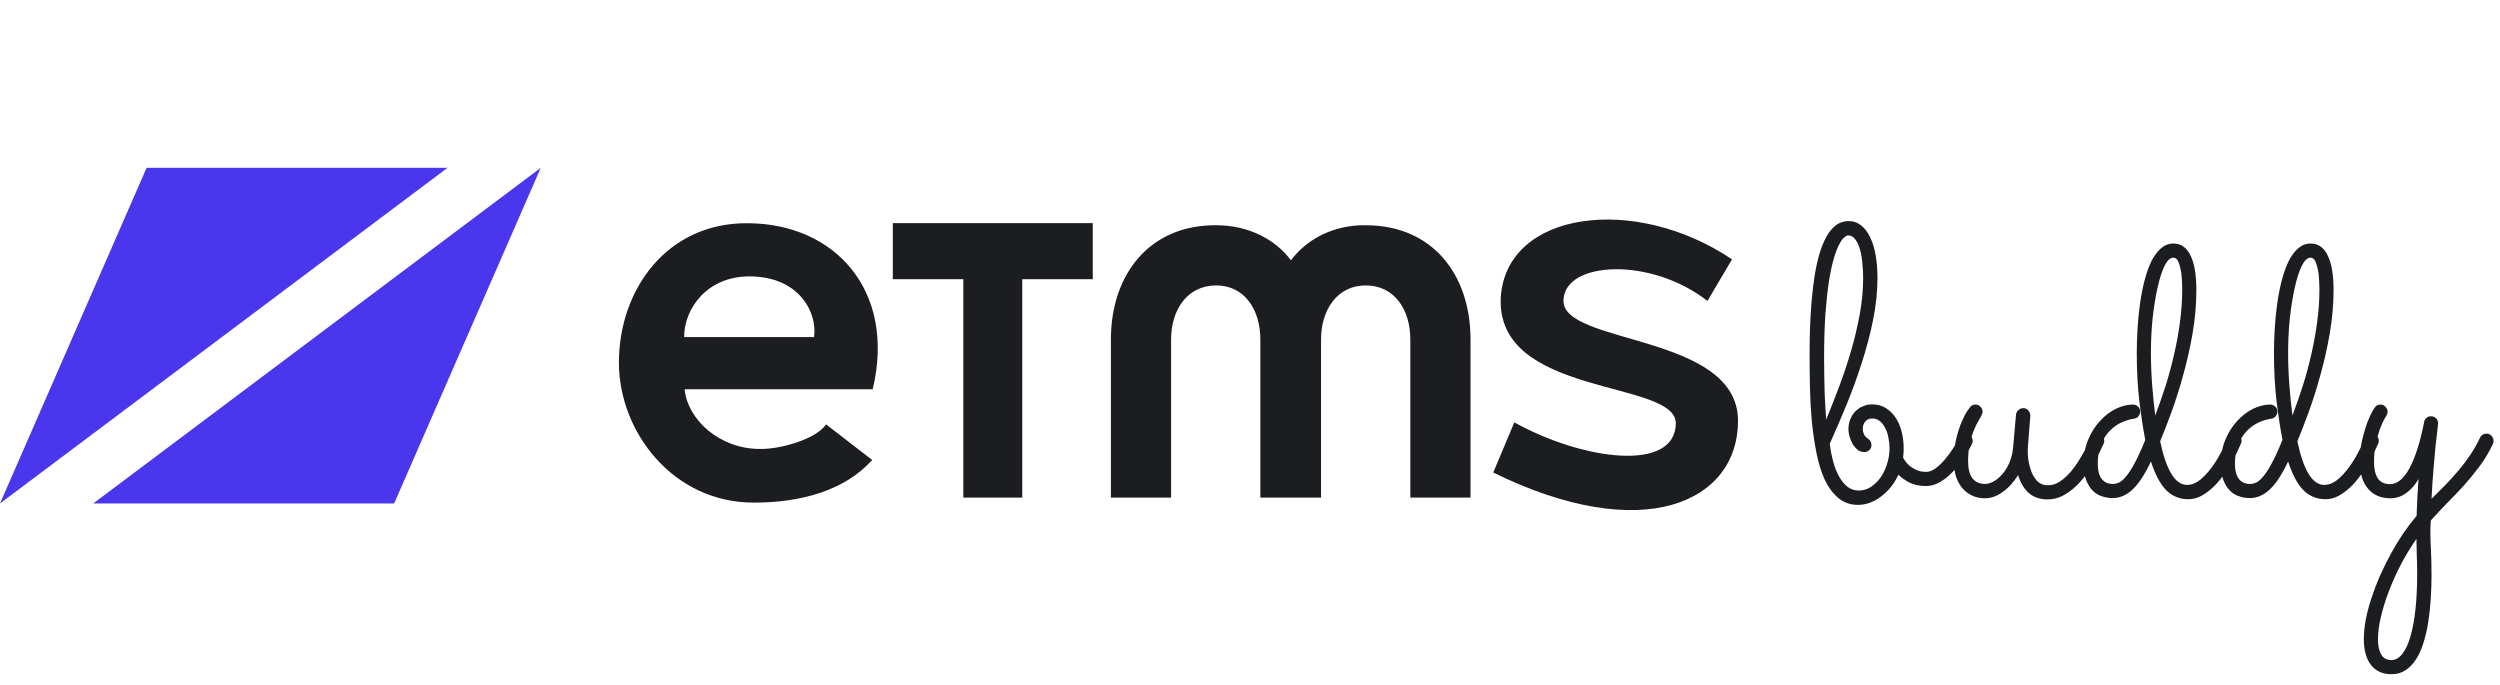 <svg width="186" height="51" viewBox="0 0 186 51" fill="none" xmlns="http://www.w3.org/2000/svg">
<path d="M33.295 12.485H10.907L0 37.457L33.295 12.485Z" fill="#4A36EC"/>
<path d="M6.936 37.457H29.324L40.231 12.486L6.936 37.457Z" fill="#4A36EC"/>
<path d="M56.085 37.395C50.04 37.395 46.047 32.096 46.047 26.983C46.047 21.534 49.629 16.571 55.6 16.608C62.093 16.608 66.684 21.609 64.93 28.961H50.935C51.159 31.237 53.548 33.402 56.533 33.402C57.989 33.439 60.713 32.693 61.459 31.573L64.892 34.223C62.877 36.462 59.668 37.395 56.085 37.395ZM50.898 25.08H60.563C60.825 23.363 59.556 20.564 55.749 20.564C52.577 20.564 50.898 22.99 50.898 25.08ZM71.672 37.022V20.773H66.425V16.599H81.302V20.773H76.055V37.022H71.672ZM82.65 37.022V25.266C82.65 20.415 85.523 16.72 90.487 16.758C92.875 16.758 94.89 17.802 96.047 19.37C97.204 17.802 99.219 16.72 101.608 16.758C106.571 16.758 109.407 20.415 109.407 25.266V37.022H104.929V25.266C104.929 23.064 103.772 21.236 101.608 21.236C99.481 21.236 98.286 23.064 98.286 25.266V37.022H93.771V25.266C93.771 23.064 92.614 21.236 90.487 21.236C88.322 21.236 87.128 23.064 87.128 25.266V37.022H82.65ZM111.098 35.156L112.665 31.424C117.778 34.26 124.645 35.156 124.682 31.498C124.682 28.214 111.247 29.595 111.658 22.094C112.106 15.675 121.659 14.444 128.862 19.295L127.033 22.393C122.853 19.109 116.434 19.407 116.323 22.318C116.136 25.677 129.309 24.781 129.309 31.312C129.309 37.357 122.256 40.641 111.098 35.156Z" fill="#1C1D20"/>
<path d="M146.713 33.032C146.685 33.088 146.624 33.205 146.531 33.382C146.437 33.551 146.316 33.752 146.166 33.986C146.016 34.21 145.839 34.453 145.633 34.715C145.427 34.968 145.203 35.202 144.959 35.417C144.716 35.632 144.454 35.81 144.174 35.95C143.893 36.09 143.603 36.16 143.304 36.16C142.817 36.16 142.406 36.076 142.069 35.908C141.732 35.73 141.456 35.534 141.241 35.319C141.092 35.646 140.909 35.945 140.694 36.217C140.479 36.488 140.241 36.721 139.979 36.918C139.717 37.124 139.436 37.283 139.137 37.395C138.847 37.507 138.548 37.563 138.239 37.563C137.668 37.563 137.182 37.395 136.78 37.058C136.378 36.721 136.041 36.273 135.77 35.711C135.508 35.141 135.302 34.481 135.152 33.733C135.003 32.985 134.886 32.199 134.802 31.376C134.727 30.553 134.68 29.721 134.661 28.879C134.642 28.037 134.633 27.237 134.633 26.48C134.633 25.03 134.675 23.776 134.759 22.719C134.844 21.653 134.956 20.751 135.096 20.012C135.246 19.263 135.414 18.66 135.601 18.202C135.798 17.734 136.003 17.374 136.219 17.121C136.434 16.86 136.653 16.682 136.878 16.588C137.102 16.495 137.322 16.448 137.537 16.448C137.883 16.448 138.187 16.551 138.449 16.757C138.721 16.962 138.945 17.252 139.123 17.627C139.31 17.991 139.45 18.436 139.544 18.959C139.637 19.483 139.684 20.058 139.684 20.685C139.684 21.686 139.576 22.719 139.361 23.786C139.146 24.852 138.866 25.918 138.519 26.985C138.183 28.042 137.804 29.084 137.383 30.113C136.962 31.133 136.546 32.101 136.134 33.018C136.19 33.476 136.275 33.916 136.387 34.336C136.499 34.748 136.644 35.117 136.822 35.445C137 35.763 137.21 36.02 137.453 36.217C137.696 36.404 137.977 36.497 138.295 36.497C138.613 36.497 138.912 36.408 139.193 36.23C139.474 36.043 139.717 35.805 139.923 35.515C140.128 35.216 140.287 34.879 140.4 34.505C140.521 34.131 140.582 33.747 140.582 33.354C140.582 33.092 140.554 32.831 140.498 32.569C140.451 32.297 140.371 32.059 140.259 31.853C140.156 31.638 140.025 31.465 139.866 31.334C139.707 31.203 139.516 31.137 139.291 31.137C139.123 31.137 138.992 31.175 138.898 31.25C138.805 31.315 138.735 31.395 138.688 31.488C138.641 31.573 138.613 31.657 138.604 31.741C138.594 31.825 138.59 31.881 138.59 31.909C138.59 32.04 138.618 32.171 138.674 32.302C138.73 32.433 138.838 32.55 138.997 32.653C139.156 32.765 139.235 32.919 139.235 33.116C139.235 33.275 139.179 33.401 139.067 33.495C138.964 33.588 138.847 33.635 138.716 33.635C138.529 33.635 138.36 33.579 138.211 33.467C138.071 33.354 137.949 33.214 137.846 33.046C137.743 32.868 137.664 32.681 137.608 32.484C137.551 32.288 137.523 32.106 137.523 31.937C137.523 31.666 137.57 31.418 137.664 31.194C137.757 30.96 137.883 30.763 138.042 30.604C138.211 30.436 138.398 30.31 138.604 30.226C138.819 30.132 139.043 30.085 139.277 30.085C139.679 30.085 140.025 30.179 140.315 30.366C140.615 30.553 140.863 30.801 141.059 31.11C141.255 31.418 141.4 31.769 141.494 32.162C141.587 32.555 141.634 32.952 141.634 33.354C141.634 33.588 141.62 33.817 141.592 34.042C141.63 34.117 141.69 34.215 141.774 34.336C141.859 34.458 141.971 34.575 142.111 34.687C142.252 34.799 142.42 34.898 142.616 34.982C142.813 35.066 143.042 35.108 143.304 35.108C143.528 35.108 143.757 35.024 143.991 34.855C144.234 34.678 144.464 34.463 144.679 34.21C144.903 33.948 145.109 33.672 145.296 33.382C145.483 33.083 145.637 32.807 145.759 32.555C145.806 32.461 145.871 32.391 145.955 32.344C146.04 32.288 146.133 32.26 146.236 32.26C146.395 32.26 146.521 32.316 146.615 32.428C146.718 32.541 146.769 32.667 146.769 32.807C146.769 32.863 146.751 32.938 146.713 33.032ZM135.868 31.222C136.186 30.436 136.509 29.613 136.836 28.752C137.163 27.883 137.458 26.999 137.72 26.101C137.982 25.203 138.197 24.296 138.365 23.379C138.534 22.462 138.618 21.56 138.618 20.671C138.618 20.334 138.599 19.984 138.562 19.619C138.534 19.245 138.477 18.903 138.393 18.595C138.309 18.286 138.192 18.029 138.042 17.823C137.902 17.617 137.72 17.514 137.495 17.514C137.42 17.514 137.322 17.566 137.201 17.669C137.088 17.762 136.967 17.935 136.836 18.188C136.705 18.431 136.574 18.772 136.443 19.212C136.312 19.651 136.19 20.213 136.078 20.895C135.975 21.569 135.887 22.383 135.812 23.337C135.746 24.291 135.713 25.413 135.713 26.704C135.713 27.134 135.718 27.574 135.727 28.023C135.737 28.462 135.746 28.883 135.756 29.286C135.774 29.688 135.793 30.057 135.812 30.394C135.83 30.731 135.849 31.007 135.868 31.222ZM150.144 35.347C149.816 35.88 149.433 36.301 148.993 36.609C148.563 36.918 148.128 37.072 147.688 37.072C147.333 37.072 147.015 37.007 146.734 36.876C146.454 36.745 146.211 36.562 146.005 36.329C145.799 36.086 145.64 35.796 145.528 35.459C145.425 35.122 145.374 34.743 145.374 34.322C145.374 33.668 145.434 33.088 145.556 32.583C145.687 32.078 145.827 31.657 145.977 31.32C146.126 30.974 146.267 30.712 146.398 30.534C146.529 30.357 146.594 30.268 146.594 30.268C146.641 30.212 146.697 30.169 146.762 30.141C146.837 30.113 146.912 30.099 146.987 30.099C147.137 30.099 147.258 30.155 147.352 30.268C147.455 30.371 147.506 30.492 147.506 30.633C147.506 30.689 147.492 30.745 147.464 30.801C147.445 30.857 147.422 30.913 147.394 30.969C147.347 31.053 147.272 31.184 147.169 31.362C147.066 31.53 146.959 31.755 146.847 32.035C146.734 32.316 146.636 32.648 146.552 33.032C146.468 33.406 146.426 33.836 146.426 34.322C146.426 34.874 146.533 35.295 146.748 35.585C146.973 35.866 147.286 36.006 147.688 36.006C147.857 36.006 148.049 35.955 148.264 35.852C148.488 35.739 148.703 35.571 148.909 35.347C149.124 35.122 149.311 34.837 149.47 34.491C149.629 34.145 149.732 33.738 149.779 33.27L149.989 30.857C150.008 30.717 150.069 30.6 150.172 30.506C150.275 30.413 150.396 30.366 150.537 30.366C150.696 30.366 150.822 30.427 150.915 30.548C151.009 30.66 151.056 30.791 151.056 30.941L150.873 33.27C150.855 33.467 150.859 33.724 150.887 34.042C150.925 34.36 150.995 34.673 151.098 34.982C151.201 35.291 151.355 35.557 151.561 35.782C151.767 35.997 152.038 36.104 152.375 36.104C152.618 36.104 152.856 36.043 153.09 35.922C153.324 35.791 153.548 35.623 153.764 35.417C153.979 35.211 154.175 34.982 154.353 34.729C154.54 34.467 154.708 34.206 154.858 33.944C155.017 33.682 155.153 33.434 155.265 33.2C155.377 32.957 155.471 32.751 155.545 32.583C155.592 32.48 155.658 32.4 155.742 32.344C155.826 32.288 155.92 32.26 156.022 32.26C156.191 32.26 156.322 32.316 156.415 32.428C156.509 32.541 156.556 32.662 156.556 32.793C156.556 32.868 156.542 32.938 156.513 33.004C156.476 33.078 156.401 33.237 156.289 33.481C156.186 33.714 156.046 33.986 155.868 34.294C155.7 34.594 155.494 34.912 155.251 35.248C155.008 35.585 154.736 35.898 154.437 36.188C154.138 36.469 153.81 36.703 153.455 36.89C153.109 37.068 152.735 37.157 152.332 37.157C151.781 37.157 151.322 37.002 150.958 36.694C150.593 36.376 150.321 35.926 150.144 35.347ZM160.716 32.835C161.174 34.996 161.838 36.076 162.708 36.076C163.045 36.076 163.367 35.955 163.676 35.711C163.985 35.459 164.27 35.155 164.532 34.799C164.803 34.435 165.042 34.051 165.248 33.649C165.453 33.247 165.622 32.896 165.753 32.597C165.846 32.372 166.01 32.26 166.244 32.26C166.393 32.26 166.52 32.316 166.622 32.428C166.725 32.541 166.777 32.662 166.777 32.793C166.777 32.868 166.763 32.933 166.735 32.989C166.669 33.148 166.571 33.364 166.44 33.635C166.318 33.897 166.164 34.182 165.977 34.491C165.799 34.79 165.598 35.099 165.374 35.417C165.149 35.735 164.901 36.02 164.63 36.273C164.359 36.525 164.069 36.736 163.76 36.904C163.461 37.063 163.143 37.142 162.806 37.142C162.18 37.142 161.642 36.927 161.193 36.497C160.744 36.057 160.356 35.337 160.028 34.336C159.579 35.291 159.126 35.983 158.667 36.413C158.209 36.843 157.713 37.058 157.18 37.058C156.9 37.058 156.628 37.011 156.366 36.918C156.105 36.834 155.875 36.689 155.679 36.483C155.483 36.277 155.324 36.015 155.202 35.697C155.08 35.37 155.02 34.972 155.02 34.505C155.02 33.859 155.132 33.266 155.356 32.723C155.581 32.181 155.871 31.718 156.226 31.334C156.582 30.941 156.974 30.637 157.405 30.422C157.844 30.207 158.279 30.099 158.709 30.099C158.85 30.099 158.971 30.151 159.074 30.254C159.177 30.347 159.229 30.469 159.229 30.618C159.229 30.749 159.186 30.866 159.102 30.969C159.018 31.072 158.906 31.133 158.766 31.152C158.485 31.189 158.186 31.278 157.868 31.418C157.55 31.558 157.255 31.764 156.984 32.035C156.722 32.297 156.502 32.634 156.324 33.046C156.156 33.457 156.072 33.948 156.072 34.519C156.072 34.986 156.165 35.351 156.352 35.613C156.549 35.875 156.829 36.006 157.194 36.006C157.344 36.006 157.503 35.969 157.671 35.894C157.84 35.81 158.017 35.651 158.204 35.417C158.401 35.183 158.611 34.851 158.836 34.421C159.07 33.99 159.327 33.425 159.607 32.723C159.448 31.9 159.303 30.951 159.172 29.875C159.042 28.799 158.976 27.597 158.976 26.269C158.976 25.689 158.995 25.086 159.032 24.459C159.07 23.823 159.13 23.206 159.215 22.607C159.299 21.999 159.411 21.424 159.551 20.881C159.692 20.339 159.86 19.862 160.056 19.45C160.262 19.039 160.501 18.716 160.772 18.482C161.043 18.239 161.352 18.118 161.698 18.118C162.007 18.118 162.268 18.202 162.484 18.37C162.699 18.538 162.872 18.772 163.003 19.072C163.143 19.371 163.246 19.731 163.311 20.152C163.377 20.573 163.41 21.036 163.41 21.541C163.41 22.626 163.316 23.711 163.129 24.796C162.942 25.881 162.708 26.919 162.427 27.911C162.156 28.902 161.866 29.819 161.558 30.66C161.249 31.502 160.968 32.227 160.716 32.835ZM162.357 21.527C162.357 21.293 162.348 21.041 162.329 20.769C162.32 20.498 162.287 20.245 162.231 20.012C162.184 19.768 162.119 19.567 162.035 19.408C161.95 19.249 161.838 19.17 161.698 19.17C161.464 19.17 161.244 19.376 161.038 19.787C160.842 20.199 160.669 20.741 160.519 21.415C160.37 22.079 160.248 22.836 160.155 23.688C160.07 24.529 160.028 25.381 160.028 26.241C160.028 27.064 160.061 27.887 160.127 28.71C160.192 29.533 160.267 30.268 160.351 30.913C160.622 30.193 160.879 29.454 161.123 28.696C161.366 27.929 161.576 27.148 161.754 26.353C161.941 25.558 162.086 24.759 162.189 23.954C162.301 23.14 162.357 22.331 162.357 21.527ZM170.923 32.835C171.381 34.996 172.045 36.076 172.915 36.076C173.252 36.076 173.575 35.955 173.883 35.711C174.192 35.459 174.477 35.155 174.739 34.799C175.01 34.435 175.249 34.051 175.455 33.649C175.661 33.247 175.829 32.896 175.96 32.597C176.053 32.372 176.217 32.26 176.451 32.26C176.601 32.26 176.727 32.316 176.83 32.428C176.933 32.541 176.984 32.662 176.984 32.793C176.984 32.868 176.97 32.933 176.942 32.989C176.876 33.148 176.778 33.364 176.647 33.635C176.526 33.897 176.371 34.182 176.184 34.491C176.007 34.79 175.805 35.099 175.581 35.417C175.357 35.735 175.109 36.02 174.837 36.273C174.566 36.525 174.276 36.736 173.968 36.904C173.668 37.063 173.35 37.142 173.013 37.142C172.387 37.142 171.849 36.927 171.4 36.497C170.951 36.057 170.563 35.337 170.236 34.336C169.787 35.291 169.333 35.983 168.875 36.413C168.416 36.843 167.921 37.058 167.387 37.058C167.107 37.058 166.836 37.011 166.574 36.918C166.312 36.834 166.083 36.689 165.886 36.483C165.69 36.277 165.531 36.015 165.409 35.697C165.288 35.37 165.227 34.972 165.227 34.505C165.227 33.859 165.339 33.266 165.563 32.723C165.788 32.181 166.078 31.718 166.433 31.334C166.789 30.941 167.182 30.637 167.612 30.422C168.051 30.207 168.486 30.099 168.917 30.099C169.057 30.099 169.179 30.151 169.281 30.254C169.384 30.347 169.436 30.469 169.436 30.618C169.436 30.749 169.394 30.866 169.31 30.969C169.225 31.072 169.113 31.133 168.973 31.152C168.692 31.189 168.393 31.278 168.075 31.418C167.757 31.558 167.462 31.764 167.191 32.035C166.929 32.297 166.709 32.634 166.532 33.046C166.363 33.457 166.279 33.948 166.279 34.519C166.279 34.986 166.373 35.351 166.56 35.613C166.756 35.875 167.037 36.006 167.401 36.006C167.551 36.006 167.71 35.969 167.878 35.894C168.047 35.81 168.225 35.651 168.412 35.417C168.608 35.183 168.818 34.851 169.043 34.421C169.277 33.99 169.534 33.425 169.815 32.723C169.656 31.9 169.511 30.951 169.38 29.875C169.249 28.799 169.183 27.597 169.183 26.269C169.183 25.689 169.202 25.086 169.239 24.459C169.277 23.823 169.338 23.206 169.422 22.607C169.506 21.999 169.618 21.424 169.758 20.881C169.899 20.339 170.067 19.862 170.264 19.45C170.469 19.039 170.708 18.716 170.979 18.482C171.25 18.239 171.559 18.118 171.905 18.118C172.214 18.118 172.476 18.202 172.691 18.37C172.906 18.538 173.079 18.772 173.21 19.072C173.35 19.371 173.453 19.731 173.519 20.152C173.584 20.573 173.617 21.036 173.617 21.541C173.617 22.626 173.523 23.711 173.336 24.796C173.149 25.881 172.915 26.919 172.635 27.911C172.363 28.902 172.073 29.819 171.765 30.66C171.456 31.502 171.176 32.227 170.923 32.835ZM172.565 21.527C172.565 21.293 172.555 21.041 172.536 20.769C172.527 20.498 172.494 20.245 172.438 20.012C172.391 19.768 172.326 19.567 172.242 19.408C172.158 19.249 172.045 19.17 171.905 19.17C171.671 19.17 171.451 19.376 171.246 19.787C171.049 20.199 170.876 20.741 170.727 21.415C170.577 22.079 170.455 22.836 170.362 23.688C170.278 24.529 170.236 25.381 170.236 26.241C170.236 27.064 170.268 27.887 170.334 28.71C170.399 29.533 170.474 30.268 170.558 30.913C170.829 30.193 171.087 29.454 171.33 28.696C171.573 27.929 171.784 27.148 171.961 26.353C172.148 25.558 172.293 24.759 172.396 23.954C172.508 23.14 172.565 22.331 172.565 21.527ZM180.906 37.114C181.233 36.787 181.565 36.455 181.902 36.118C182.239 35.772 182.566 35.412 182.884 35.038C183.202 34.664 183.497 34.276 183.768 33.873C184.048 33.462 184.296 33.027 184.511 32.569C184.558 32.466 184.624 32.391 184.708 32.344C184.792 32.288 184.886 32.26 184.989 32.26C185.148 32.26 185.274 32.316 185.367 32.428C185.47 32.541 185.522 32.667 185.522 32.807C185.522 32.882 185.508 32.952 185.48 33.018C185.19 33.626 184.858 34.182 184.483 34.687C184.109 35.192 183.716 35.674 183.305 36.132C182.893 36.581 182.477 37.016 182.056 37.437C181.635 37.867 181.233 38.298 180.85 38.728C180.812 39.373 180.812 40.019 180.85 40.664C180.887 41.319 180.906 42.011 180.906 42.74C180.906 43.339 180.887 43.938 180.85 44.536C180.812 45.135 180.751 45.706 180.667 46.248C180.583 46.8 180.466 47.314 180.316 47.791C180.176 48.268 179.994 48.68 179.769 49.026C179.545 49.381 179.283 49.657 178.984 49.854C178.684 50.059 178.334 50.162 177.931 50.162C177.267 50.162 176.757 49.933 176.402 49.475C176.047 49.017 175.869 48.376 175.869 47.553C175.869 47.104 175.916 46.622 176.009 46.108C176.112 45.593 176.252 45.06 176.43 44.508C176.608 43.966 176.818 43.414 177.061 42.853C177.314 42.291 177.585 41.744 177.875 41.211C178.165 40.678 178.474 40.168 178.801 39.682C179.129 39.205 179.461 38.77 179.797 38.377C179.816 37.928 179.835 37.461 179.853 36.974C179.882 36.497 179.91 36.053 179.938 35.641C179.694 36.072 179.39 36.418 179.026 36.679C178.67 36.941 178.277 37.072 177.847 37.072C177.136 37.072 176.58 36.834 176.178 36.357C175.775 35.88 175.574 35.225 175.574 34.392C175.574 33.785 175.63 33.233 175.743 32.737C175.864 32.232 175.99 31.802 176.121 31.446C176.262 31.081 176.388 30.805 176.5 30.618C176.612 30.422 176.669 30.328 176.669 30.338C176.772 30.179 176.916 30.099 177.104 30.099C177.263 30.099 177.389 30.155 177.482 30.268C177.585 30.371 177.637 30.492 177.637 30.633C177.637 30.735 177.609 30.829 177.553 30.913C177.562 30.904 177.515 30.983 177.412 31.152C177.319 31.311 177.211 31.544 177.09 31.853C176.977 32.162 176.87 32.531 176.767 32.962C176.673 33.392 176.627 33.864 176.627 34.379C176.627 34.893 176.72 35.295 176.907 35.585C177.094 35.875 177.398 36.02 177.819 36.02C178.352 36.02 178.834 35.627 179.264 34.842C179.694 34.047 180.059 32.896 180.359 31.39C180.377 31.268 180.433 31.17 180.527 31.096C180.62 31.011 180.733 30.969 180.864 30.969C181.013 30.969 181.14 31.021 181.242 31.123C181.345 31.226 181.397 31.353 181.397 31.502C181.397 31.53 181.378 31.699 181.341 32.007C181.303 32.307 181.256 32.709 181.2 33.214C181.154 33.719 181.102 34.308 181.046 34.982C180.99 35.646 180.943 36.357 180.906 37.114ZM179.783 40.089C179.362 40.697 178.974 41.337 178.619 42.011C178.273 42.684 177.973 43.353 177.721 44.017C177.468 44.681 177.272 45.317 177.132 45.925C176.991 46.533 176.921 47.076 176.921 47.553C176.921 48.039 177.001 48.418 177.16 48.689C177.319 48.97 177.571 49.11 177.917 49.11C178.226 49.11 178.497 48.956 178.731 48.647C178.974 48.348 179.175 47.918 179.334 47.356C179.503 46.795 179.629 46.112 179.713 45.308C179.797 44.513 179.839 43.62 179.839 42.628C179.839 42.226 179.83 41.819 179.811 41.408C179.802 40.996 179.793 40.556 179.783 40.089Z" fill="#1C1D20"/>
</svg>
